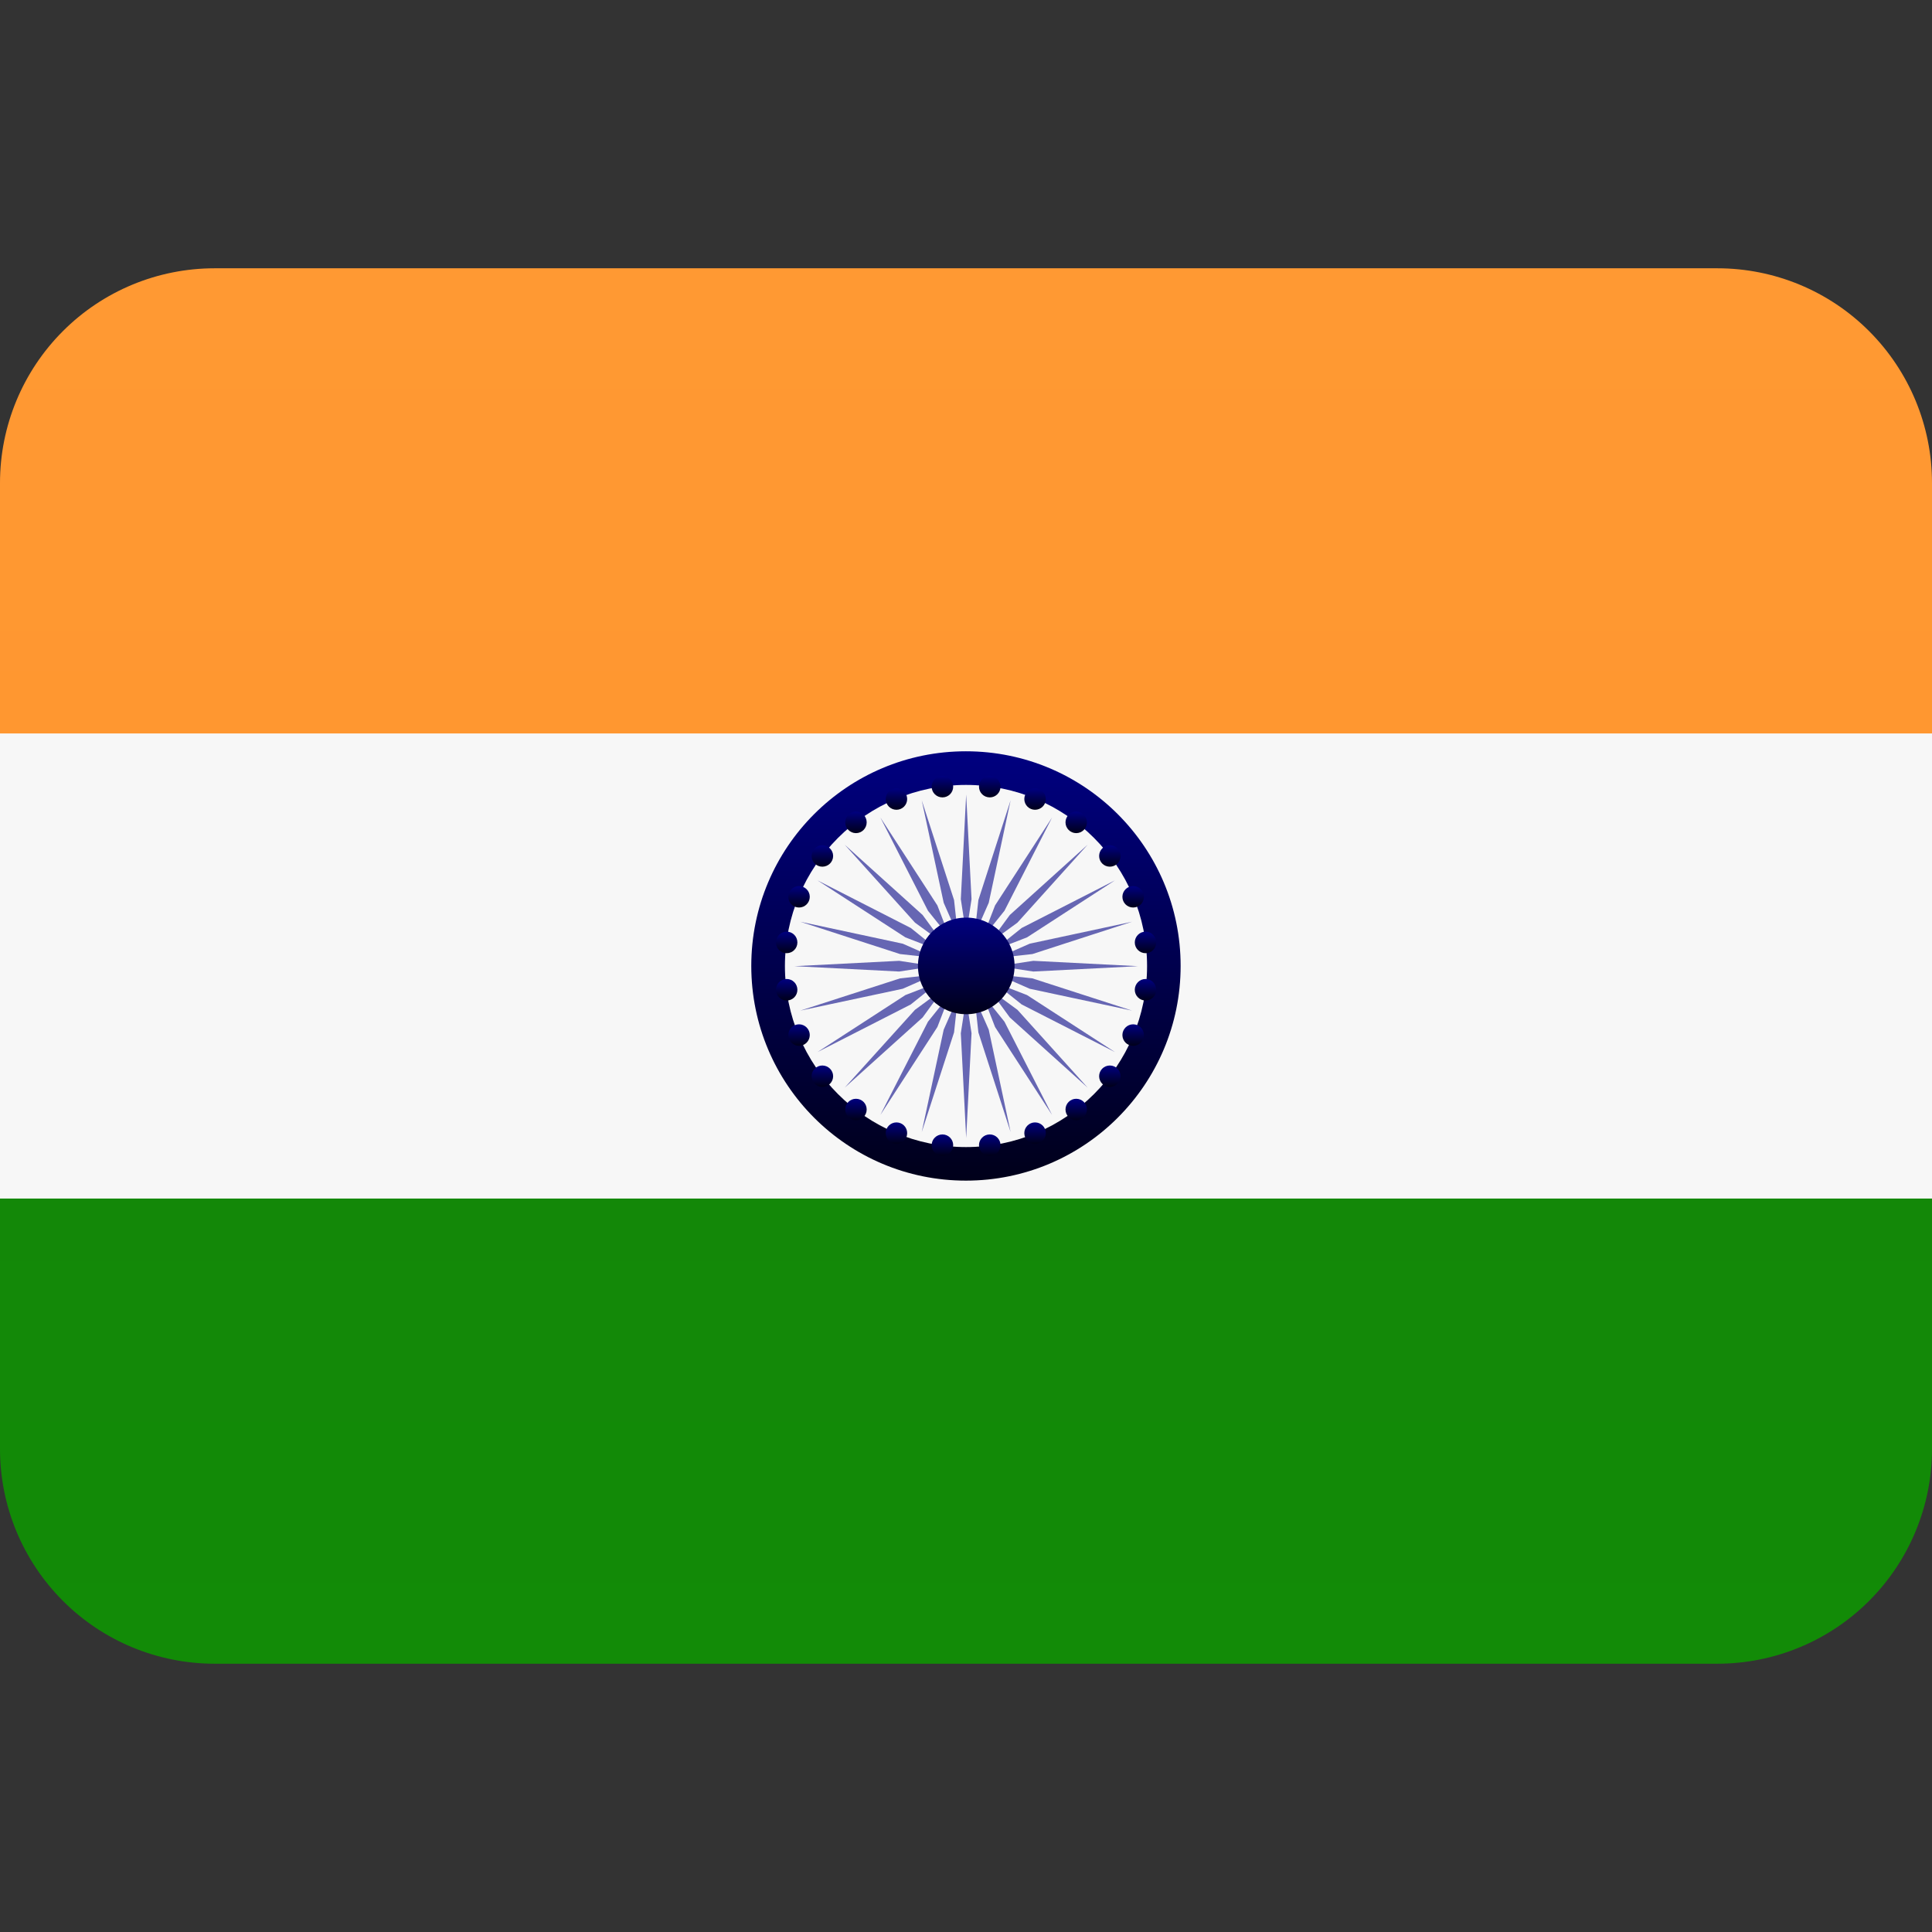 <svg width="22" height="22" viewBox="0 0 22 22" fill="none" xmlns="http://www.w3.org/2000/svg">
<rect x="0" y="0" width="22" height="22" fill="#333333" stroke="none"/>
<path d="M0 16.501C0 17.149 0.258 17.771 0.716 18.229C1.174 18.688 1.796 18.945 2.444 18.945H19.556C20.204 18.945 20.826 18.688 21.284 18.229C21.742 17.771 22 17.149 22 16.501V13.445H0V16.501Z" fill="url(#paint0_linear_1283_2172)"/>
<path d="M22 8.555V5.499C22 4.851 21.742 4.229 21.284 3.771C20.826 3.312 20.204 3.055 19.556 3.055H2.444C1.796 3.055 1.174 3.312 0.716 3.771C0.258 4.229 0 4.851 0 5.499L0 8.555H22Z" fill="url(#paint1_linear_1283_2172)"/>
<path d="M0 8.352H22V13.648H0V8.352Z" fill="#F7F7F7"/>
<path d="M10.999 13.444C12.349 13.444 13.444 12.349 13.444 10.999C13.444 9.649 12.349 8.555 10.999 8.555C9.649 8.555 8.555 9.649 8.555 10.999C8.555 12.349 9.649 13.444 10.999 13.444Z" fill="url(#paint2_linear_1283_2172)"/>
<path d="M11 13.062C12.139 13.062 13.062 12.139 13.062 11C13.062 9.861 12.139 8.938 11 8.938C9.861 8.938 8.938 9.861 8.938 11C8.938 12.139 9.861 13.062 11 13.062Z" fill="#F7F7F7"/>
<path d="M11.063 10.239L11.002 10.636L10.941 10.239L11.002 9.047L11.063 10.239ZM10.496 9.113L10.746 10.28L10.908 10.648L10.864 10.249L10.496 9.113ZM10.025 9.309L10.567 10.371L10.819 10.685L10.674 10.31L10.025 9.309ZM9.619 9.619L10.419 10.506L10.743 10.743L10.506 10.419L9.619 9.619ZM9.309 10.025L10.31 10.674L10.685 10.819L10.371 10.567L9.309 10.025ZM9.113 10.496L10.249 10.864L10.648 10.908L10.28 10.746L9.113 10.496ZM9.047 11.002L10.239 11.063L10.636 11.002L10.239 10.941L9.047 11.002ZM9.113 11.508L10.28 11.259L10.648 11.097L10.249 11.141L9.113 11.508ZM9.309 11.98L10.371 11.438L10.685 11.186L10.31 11.331L9.309 11.98ZM9.619 12.385L10.506 11.586L10.743 11.261L10.419 11.499L9.619 12.385ZM10.025 12.696L10.674 11.695L10.819 11.32L10.567 11.634L10.025 12.696ZM10.496 12.891L10.864 11.756L10.908 11.357L10.746 11.725L10.496 12.891ZM11.002 12.958L11.063 11.766L11.002 11.369L10.941 11.766L11.002 12.958ZM11.508 12.891L11.259 11.725L11.097 11.357L11.141 11.756L11.508 12.891ZM11.98 12.696L11.438 11.634L11.186 11.32L11.331 11.695L11.98 12.696ZM12.385 12.385L11.586 11.499L11.261 11.261L11.499 11.586L12.385 12.385ZM12.696 11.98L11.695 11.331L11.32 11.186L11.634 11.438L12.696 11.98ZM12.891 11.508L11.756 11.141L11.357 11.097L11.725 11.259L12.891 11.508ZM12.958 11.002L11.766 10.941L11.369 11.002L11.766 11.063L12.958 11.002ZM12.891 10.496L11.725 10.746L11.357 10.908L11.756 10.864L12.891 10.496ZM12.696 10.025L11.634 10.567L11.32 10.819L11.695 10.674L12.696 10.025ZM12.385 9.619L11.499 10.419L11.261 10.743L11.586 10.506L12.385 9.619ZM11.98 9.309L11.331 10.31L11.186 10.685L11.438 10.371L11.98 9.309ZM11.508 9.113L11.141 10.249L11.097 10.648L11.259 10.28L11.508 9.113Z" fill="#6666B3"/>
<path d="M10.732 9.08C10.799 9.08 10.854 9.026 10.854 8.958C10.854 8.891 10.799 8.836 10.732 8.836C10.664 8.836 10.609 8.891 10.609 8.958C10.609 9.026 10.664 9.08 10.732 9.08Z" fill="url(#paint3_linear_1283_2172)"/>
<path d="M10.208 9.221C10.276 9.221 10.33 9.166 10.33 9.099C10.33 9.031 10.276 8.977 10.208 8.977C10.141 8.977 10.086 9.031 10.086 9.099C10.086 9.166 10.141 9.221 10.208 9.221Z" fill="url(#paint4_linear_1283_2172)"/>
<path d="M9.747 9.487C9.815 9.487 9.869 9.432 9.869 9.364C9.869 9.297 9.815 9.242 9.747 9.242C9.68 9.242 9.625 9.297 9.625 9.364C9.625 9.432 9.68 9.487 9.747 9.487Z" fill="url(#paint5_linear_1283_2172)"/>
<path d="M9.364 9.869C9.432 9.869 9.487 9.815 9.487 9.747C9.487 9.68 9.432 9.625 9.364 9.625C9.297 9.625 9.242 9.68 9.242 9.747C9.242 9.815 9.297 9.869 9.364 9.869Z" fill="url(#paint6_linear_1283_2172)"/>
<path d="M9.099 10.334C9.166 10.334 9.221 10.28 9.221 10.212C9.221 10.145 9.166 10.09 9.099 10.09C9.031 10.09 8.977 10.145 8.977 10.212C8.977 10.28 9.031 10.334 9.099 10.334Z" fill="url(#paint7_linear_1283_2172)"/>
<path d="M8.958 10.854C9.026 10.854 9.08 10.799 9.08 10.732C9.08 10.664 9.026 10.609 8.958 10.609C8.891 10.609 8.836 10.664 8.836 10.732C8.836 10.799 8.891 10.854 8.958 10.854Z" fill="url(#paint8_linear_1283_2172)"/>
<path d="M8.958 11.393C9.026 11.393 9.08 11.338 9.08 11.271C9.08 11.203 9.026 11.148 8.958 11.148C8.891 11.148 8.836 11.203 8.836 11.271C8.836 11.338 8.891 11.393 8.958 11.393Z" fill="url(#paint9_linear_1283_2172)"/>
<path d="M9.099 11.909C9.166 11.909 9.221 11.854 9.221 11.786C9.221 11.719 9.166 11.664 9.099 11.664C9.031 11.664 8.977 11.719 8.977 11.786C8.977 11.854 9.031 11.909 9.099 11.909Z" fill="url(#paint10_linear_1283_2172)"/>
<path d="M9.364 12.377C9.432 12.377 9.487 12.322 9.487 12.255C9.487 12.188 9.432 12.133 9.364 12.133C9.297 12.133 9.242 12.188 9.242 12.255C9.242 12.322 9.297 12.377 9.364 12.377Z" fill="url(#paint11_linear_1283_2172)"/>
<path d="M9.747 12.756C9.815 12.756 9.869 12.701 9.869 12.634C9.869 12.566 9.815 12.512 9.747 12.512C9.68 12.512 9.625 12.566 9.625 12.634C9.625 12.701 9.68 12.756 9.747 12.756Z" fill="url(#paint12_linear_1283_2172)"/>
<path d="M10.208 13.026C10.276 13.026 10.33 12.971 10.33 12.903C10.33 12.836 10.276 12.781 10.208 12.781C10.141 12.781 10.086 12.836 10.086 12.903C10.086 12.971 10.141 13.026 10.208 13.026Z" fill="url(#paint13_linear_1283_2172)"/>
<path d="M10.732 13.162C10.799 13.162 10.854 13.108 10.854 13.04C10.854 12.973 10.799 12.918 10.732 12.918C10.664 12.918 10.609 12.973 10.609 13.04C10.609 13.108 10.664 13.162 10.732 13.162Z" fill="url(#paint14_linear_1283_2172)"/>
<path d="M11.271 13.162C11.338 13.162 11.393 13.108 11.393 13.04C11.393 12.973 11.338 12.918 11.271 12.918C11.203 12.918 11.148 12.973 11.148 13.04C11.148 13.108 11.203 13.162 11.271 13.162Z" fill="url(#paint15_linear_1283_2172)"/>
<path d="M11.786 13.026C11.854 13.026 11.909 12.971 11.909 12.903C11.909 12.836 11.854 12.781 11.786 12.781C11.719 12.781 11.664 12.836 11.664 12.903C11.664 12.971 11.719 13.026 11.786 13.026Z" fill="url(#paint16_linear_1283_2172)"/>
<path d="M12.255 12.756C12.322 12.756 12.377 12.701 12.377 12.634C12.377 12.566 12.322 12.512 12.255 12.512C12.188 12.512 12.133 12.566 12.133 12.634C12.133 12.701 12.188 12.756 12.255 12.756Z" fill="url(#paint17_linear_1283_2172)"/>
<path d="M12.638 12.377C12.705 12.377 12.76 12.322 12.76 12.255C12.76 12.188 12.705 12.133 12.638 12.133C12.57 12.133 12.516 12.188 12.516 12.255C12.516 12.322 12.57 12.377 12.638 12.377Z" fill="url(#paint18_linear_1283_2172)"/>
<path d="M12.903 11.909C12.971 11.909 13.026 11.854 13.026 11.786C13.026 11.719 12.971 11.664 12.903 11.664C12.836 11.664 12.781 11.719 12.781 11.786C12.781 11.854 12.836 11.909 12.903 11.909Z" fill="url(#paint19_linear_1283_2172)"/>
<path d="M13.044 11.393C13.112 11.393 13.166 11.338 13.166 11.271C13.166 11.203 13.112 11.148 13.044 11.148C12.977 11.148 12.922 11.203 12.922 11.271C12.922 11.338 12.977 11.393 13.044 11.393Z" fill="url(#paint20_linear_1283_2172)"/>
<path d="M13.044 10.854C13.112 10.854 13.166 10.799 13.166 10.732C13.166 10.664 13.112 10.609 13.044 10.609C12.977 10.609 12.922 10.664 12.922 10.732C12.922 10.799 12.977 10.854 13.044 10.854Z" fill="url(#paint21_linear_1283_2172)"/>
<path d="M12.903 10.334C12.971 10.334 13.026 10.28 13.026 10.212C13.026 10.145 12.971 10.09 12.903 10.09C12.836 10.09 12.781 10.145 12.781 10.212C12.781 10.28 12.836 10.334 12.903 10.334Z" fill="url(#paint22_linear_1283_2172)"/>
<path d="M12.638 9.869C12.705 9.869 12.76 9.815 12.76 9.747C12.76 9.68 12.705 9.625 12.638 9.625C12.57 9.625 12.516 9.68 12.516 9.747C12.516 9.815 12.57 9.869 12.638 9.869Z" fill="url(#paint23_linear_1283_2172)"/>
<path d="M12.255 9.487C12.322 9.487 12.377 9.432 12.377 9.364C12.377 9.297 12.322 9.242 12.255 9.242C12.188 9.242 12.133 9.297 12.133 9.364C12.133 9.432 12.188 9.487 12.255 9.487Z" fill="url(#paint24_linear_1283_2172)"/>
<path d="M11.786 9.221C11.854 9.221 11.909 9.166 11.909 9.099C11.909 9.031 11.854 8.977 11.786 8.977C11.719 8.977 11.664 9.031 11.664 9.099C11.664 9.166 11.719 9.221 11.786 9.221Z" fill="url(#paint25_linear_1283_2172)"/>
<path d="M11.271 9.08C11.338 9.08 11.393 9.026 11.393 8.958C11.393 8.891 11.338 8.836 11.271 8.836C11.203 8.836 11.148 8.891 11.148 8.958C11.148 9.026 11.203 9.08 11.271 9.08Z" fill="url(#paint26_linear_1283_2172)"/>
<path d="M11.003 11.549C11.307 11.549 11.553 11.303 11.553 10.999C11.553 10.695 11.307 10.449 11.003 10.449C10.699 10.449 10.453 10.695 10.453 10.999C10.453 11.303 10.699 11.549 11.003 11.549Z" fill="url(#paint27_linear_1283_2172)"/>
<defs>
<linearGradient id="paint0_linear_1283_2172" x1="11" y1="13.445" x2="11" y2="18.945" gradientUnits="userSpaceOnUse">
<stop stop-color="#138808"/>
<stop offset="1" stop-color="#128B07"/>
</linearGradient>
<linearGradient id="paint1_linear_1283_2172" x1="11" y1="3.055" x2="11" y2="8.555" gradientUnits="userSpaceOnUse">
<stop stop-color="#FF9933"/>
<stop offset="1" stop-color="#FF9730"/>
</linearGradient>
<linearGradient id="paint2_linear_1283_2172" x1="10.999" y1="8.555" x2="10.999" y2="13.444" gradientUnits="userSpaceOnUse">
<stop stop-color="#000080"/>
<stop offset="1" stop-color="#00001A"/>
</linearGradient>
<linearGradient id="paint3_linear_1283_2172" x1="10.732" y1="8.836" x2="10.732" y2="9.08" gradientUnits="userSpaceOnUse">
<stop stop-color="#000080"/>
<stop offset="1" stop-color="#00001A"/>
</linearGradient>
<linearGradient id="paint4_linear_1283_2172" x1="10.208" y1="8.977" x2="10.208" y2="9.221" gradientUnits="userSpaceOnUse">
<stop stop-color="#000080"/>
<stop offset="1" stop-color="#00001A"/>
</linearGradient>
<linearGradient id="paint5_linear_1283_2172" x1="9.747" y1="9.242" x2="9.747" y2="9.487" gradientUnits="userSpaceOnUse">
<stop stop-color="#000080"/>
<stop offset="1" stop-color="#00001A"/>
</linearGradient>
<linearGradient id="paint6_linear_1283_2172" x1="9.364" y1="9.625" x2="9.364" y2="9.869" gradientUnits="userSpaceOnUse">
<stop stop-color="#000080"/>
<stop offset="1" stop-color="#00001A"/>
</linearGradient>
<linearGradient id="paint7_linear_1283_2172" x1="9.099" y1="10.09" x2="9.099" y2="10.334" gradientUnits="userSpaceOnUse">
<stop stop-color="#000080"/>
<stop offset="1" stop-color="#00001A"/>
</linearGradient>
<linearGradient id="paint8_linear_1283_2172" x1="8.958" y1="10.609" x2="8.958" y2="10.854" gradientUnits="userSpaceOnUse">
<stop stop-color="#000080"/>
<stop offset="1" stop-color="#00001A"/>
</linearGradient>
<linearGradient id="paint9_linear_1283_2172" x1="8.958" y1="11.148" x2="8.958" y2="11.393" gradientUnits="userSpaceOnUse">
<stop stop-color="#000080"/>
<stop offset="1" stop-color="#00001A"/>
</linearGradient>
<linearGradient id="paint10_linear_1283_2172" x1="9.099" y1="11.664" x2="9.099" y2="11.909" gradientUnits="userSpaceOnUse">
<stop stop-color="#000080"/>
<stop offset="1" stop-color="#00001A"/>
</linearGradient>
<linearGradient id="paint11_linear_1283_2172" x1="9.364" y1="12.133" x2="9.364" y2="12.377" gradientUnits="userSpaceOnUse">
<stop stop-color="#000080"/>
<stop offset="1" stop-color="#00001A"/>
</linearGradient>
<linearGradient id="paint12_linear_1283_2172" x1="9.747" y1="12.512" x2="9.747" y2="12.756" gradientUnits="userSpaceOnUse">
<stop stop-color="#000080"/>
<stop offset="1" stop-color="#00001A"/>
</linearGradient>
<linearGradient id="paint13_linear_1283_2172" x1="10.208" y1="12.781" x2="10.208" y2="13.026" gradientUnits="userSpaceOnUse">
<stop stop-color="#000080"/>
<stop offset="1" stop-color="#00001A"/>
</linearGradient>
<linearGradient id="paint14_linear_1283_2172" x1="10.732" y1="12.918" x2="10.732" y2="13.162" gradientUnits="userSpaceOnUse">
<stop stop-color="#000080"/>
<stop offset="1" stop-color="#00001A"/>
</linearGradient>
<linearGradient id="paint15_linear_1283_2172" x1="11.271" y1="12.918" x2="11.271" y2="13.162" gradientUnits="userSpaceOnUse">
<stop stop-color="#000080"/>
<stop offset="1" stop-color="#00001A"/>
</linearGradient>
<linearGradient id="paint16_linear_1283_2172" x1="11.786" y1="12.781" x2="11.786" y2="13.026" gradientUnits="userSpaceOnUse">
<stop stop-color="#000080"/>
<stop offset="1" stop-color="#00001A"/>
</linearGradient>
<linearGradient id="paint17_linear_1283_2172" x1="12.255" y1="12.512" x2="12.255" y2="12.756" gradientUnits="userSpaceOnUse">
<stop stop-color="#000080"/>
<stop offset="1" stop-color="#00001A"/>
</linearGradient>
<linearGradient id="paint18_linear_1283_2172" x1="12.638" y1="12.133" x2="12.638" y2="12.377" gradientUnits="userSpaceOnUse">
<stop stop-color="#000080"/>
<stop offset="1" stop-color="#00001A"/>
</linearGradient>
<linearGradient id="paint19_linear_1283_2172" x1="12.903" y1="11.664" x2="12.903" y2="11.909" gradientUnits="userSpaceOnUse">
<stop stop-color="#000080"/>
<stop offset="1" stop-color="#00001A"/>
</linearGradient>
<linearGradient id="paint20_linear_1283_2172" x1="13.044" y1="11.148" x2="13.044" y2="11.393" gradientUnits="userSpaceOnUse">
<stop stop-color="#000080"/>
<stop offset="1" stop-color="#00001A"/>
</linearGradient>
<linearGradient id="paint21_linear_1283_2172" x1="13.044" y1="10.609" x2="13.044" y2="10.854" gradientUnits="userSpaceOnUse">
<stop stop-color="#000080"/>
<stop offset="1" stop-color="#00001A"/>
</linearGradient>
<linearGradient id="paint22_linear_1283_2172" x1="12.903" y1="10.09" x2="12.903" y2="10.334" gradientUnits="userSpaceOnUse">
<stop stop-color="#000080"/>
<stop offset="1" stop-color="#00001A"/>
</linearGradient>
<linearGradient id="paint23_linear_1283_2172" x1="12.638" y1="9.625" x2="12.638" y2="9.869" gradientUnits="userSpaceOnUse">
<stop stop-color="#000080"/>
<stop offset="1" stop-color="#00001A"/>
</linearGradient>
<linearGradient id="paint24_linear_1283_2172" x1="12.255" y1="9.242" x2="12.255" y2="9.487" gradientUnits="userSpaceOnUse">
<stop stop-color="#000080"/>
<stop offset="1" stop-color="#00001A"/>
</linearGradient>
<linearGradient id="paint25_linear_1283_2172" x1="11.786" y1="8.977" x2="11.786" y2="9.221" gradientUnits="userSpaceOnUse">
<stop stop-color="#000080"/>
<stop offset="1" stop-color="#00001A"/>
</linearGradient>
<linearGradient id="paint26_linear_1283_2172" x1="11.271" y1="8.836" x2="11.271" y2="9.08" gradientUnits="userSpaceOnUse">
<stop stop-color="#000080"/>
<stop offset="1" stop-color="#00001A"/>
</linearGradient>
<linearGradient id="paint27_linear_1283_2172" x1="11.003" y1="10.449" x2="11.003" y2="11.549" gradientUnits="userSpaceOnUse">
<stop stop-color="#000080"/>
<stop offset="1" stop-color="#00001A"/>
</linearGradient>
</defs>
</svg>
